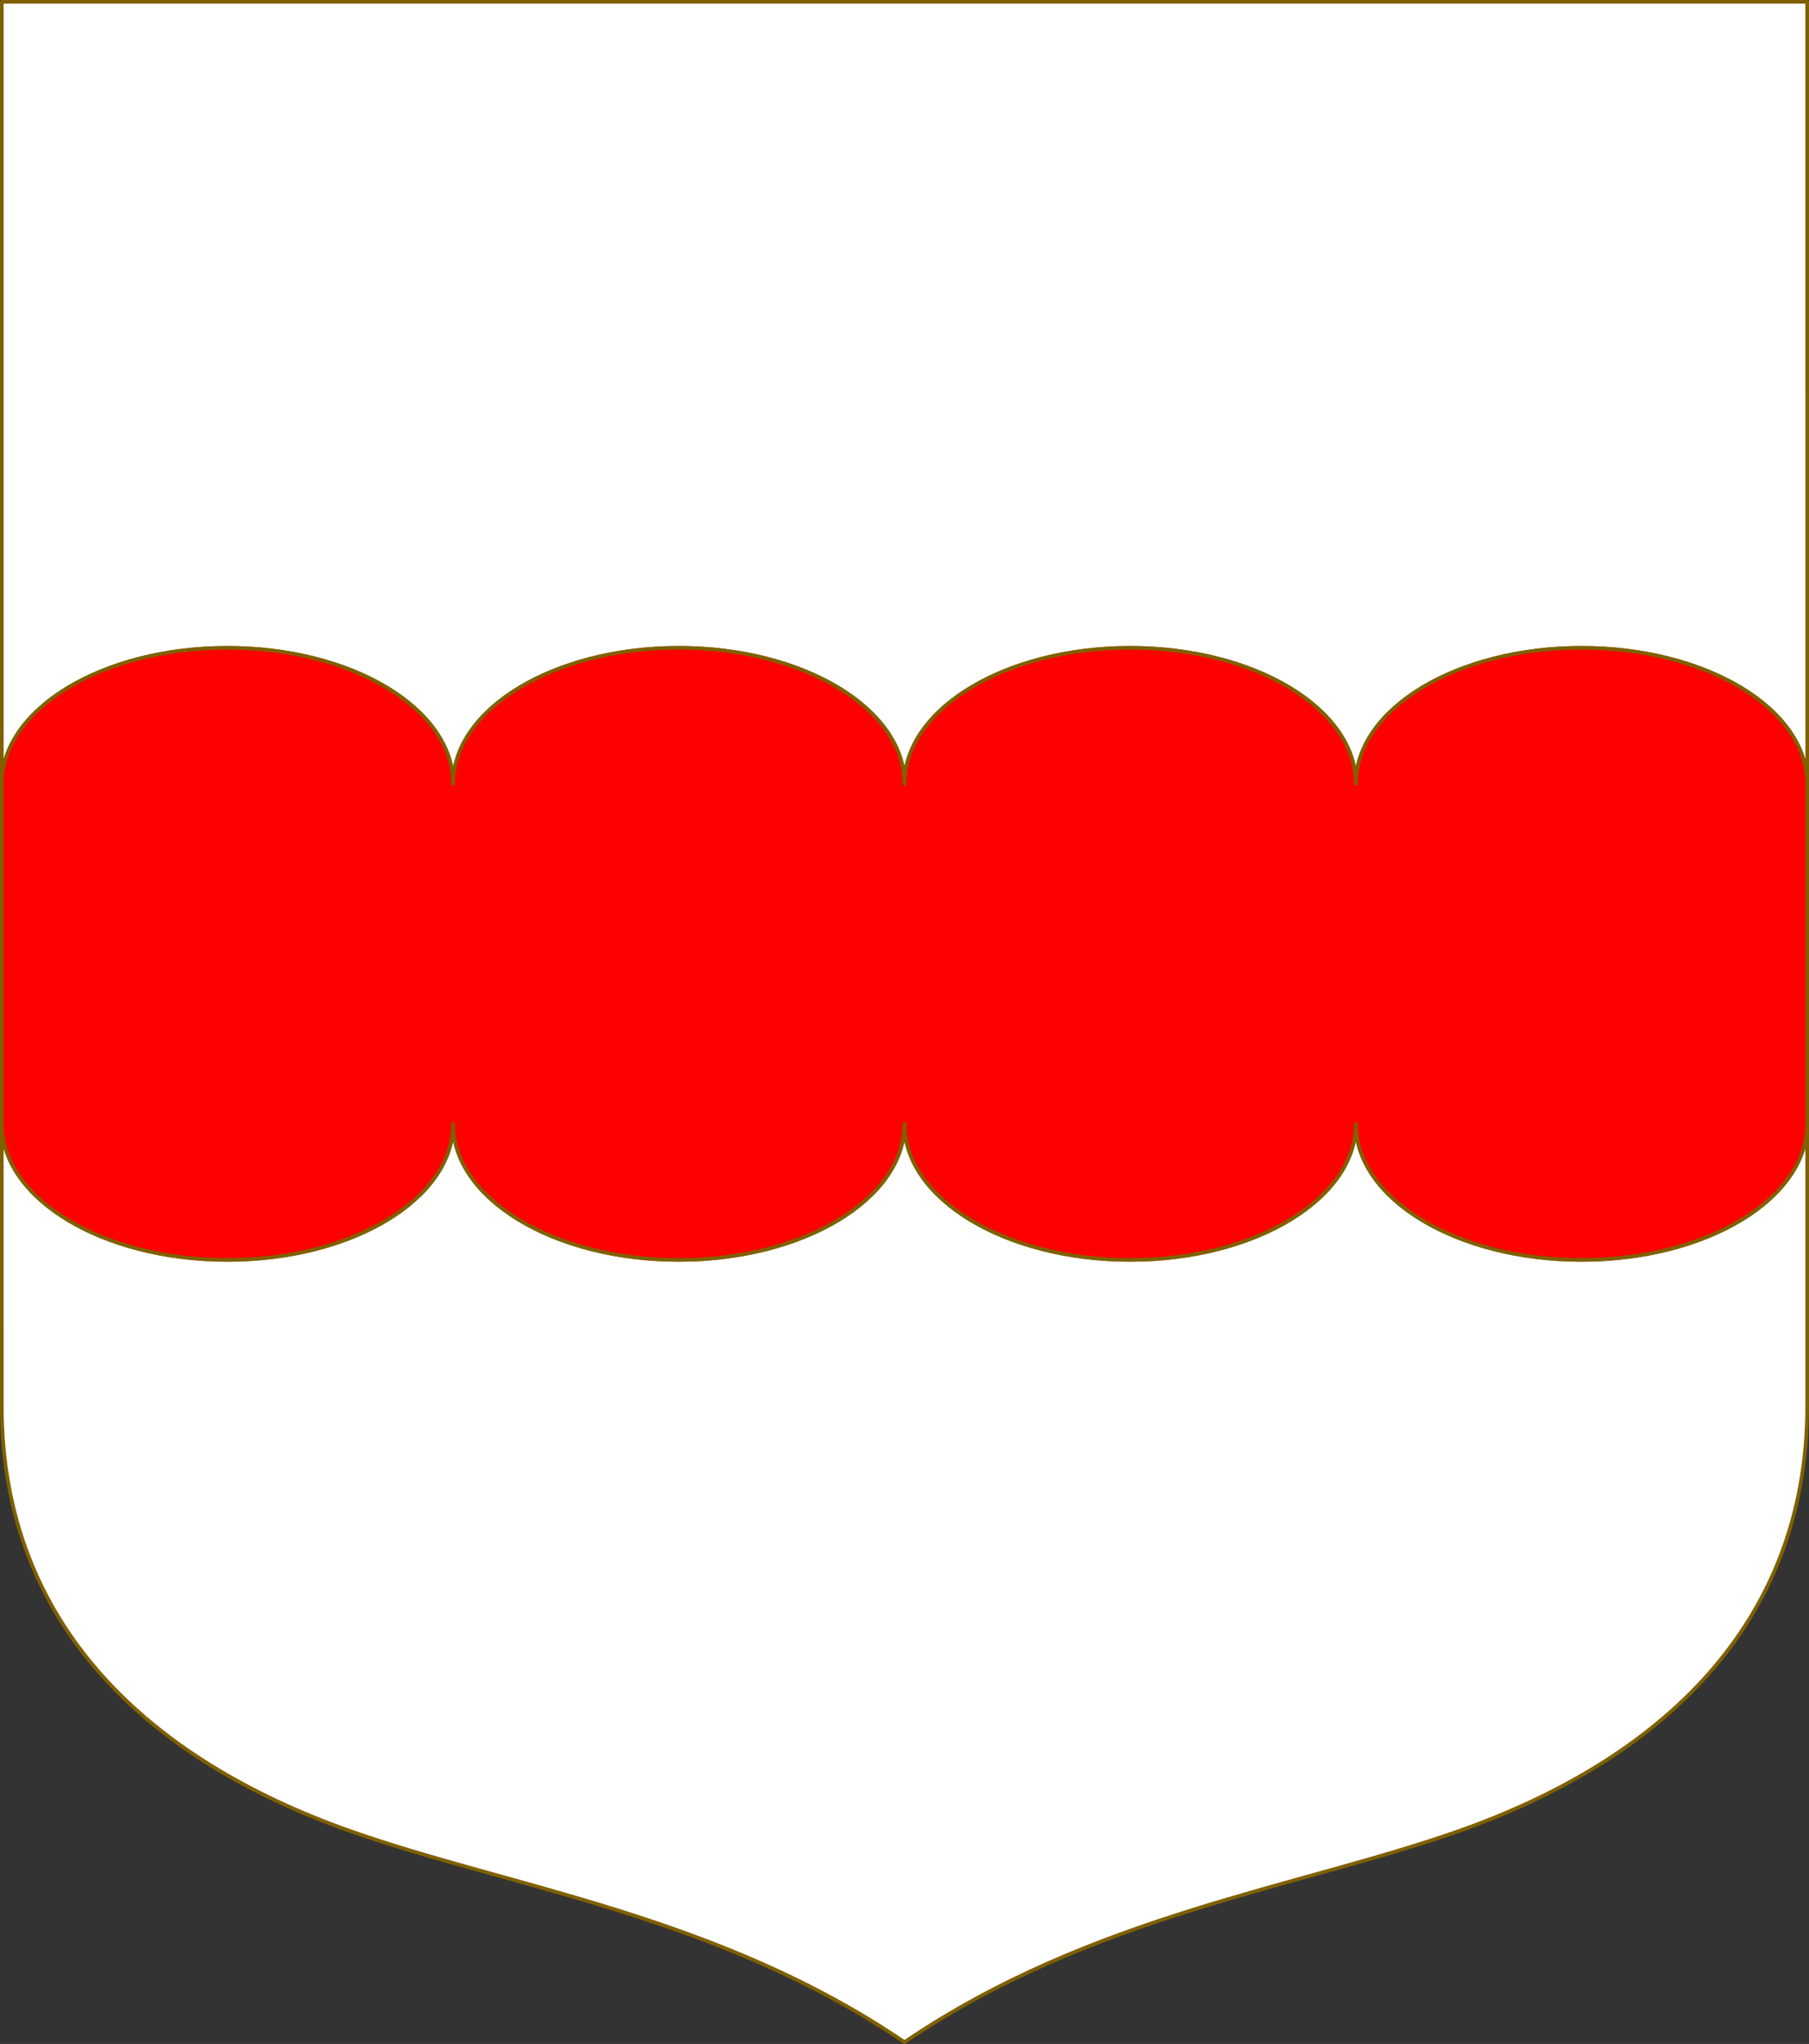 <?xml version="1.0" encoding="UTF-8" standalone="no"?>
<!-- Created with Inkscape (http://www.inkscape.org/) -->

<svg
   width="498.621"
   height="563.234"
   viewBox="0 0 131.927 149.022"
   version="1.1"
   id="svg8"
   inkscape:export-filename="C:\Users\厂永刄先生\Documents\VENCAQ1\新しいフォルダー\pièces I.png"
   inkscape:export-xdpi="96"
   inkscape:export-ydpi="96"
   inkscape:version="1.3 (0e150ed6c4, 2023-07-21)"
   sodipodi:docname="fessInvectedBig.svg"
   xmlns:inkscape="http://www.inkscape.org/namespaces/inkscape"
   xmlns:sodipodi="http://sodipodi.sourceforge.net/DTD/sodipodi-0.dtd"
   xmlns="http://www.w3.org/2000/svg"
   xmlns:svg="http://www.w3.org/2000/svg"
   xmlns:rdf="http://www.w3.org/1999/02/22-rdf-syntax-ns#"
   xmlns:cc="http://creativecommons.org/ns#"
   xmlns:dc="http://purl.org/dc/elements/1.1/">
  <rect x="0" y="0" width="131.927" height="149.022" fill="#333333" stroke="none"/>
  <defs
     id="defs2" />
  <sodipodi:namedview
     id="base"
     pagecolor="#000000"
     bordercolor="#666666"
     borderopacity="1.0"
     inkscape:pageopacity="1"
     inkscape:pageshadow="2"
     inkscape:zoom="1.0818181"
     inkscape:cx="382.68911"
     inkscape:cy="273.15129"
     inkscape:document-units="px"
     inkscape:current-layer="g2979"
     showgrid="false"
     units="px"
     fit-margin-top="1"
     fit-margin-left="1"
     fit-margin-right="1"
     fit-margin-bottom="1"
     inkscape:window-width="1920"
     inkscape:window-height="1009"
     inkscape:window-x="-8"
     inkscape:window-y="-8"
     inkscape:window-maximized="1"
     showguides="false"
     inkscape:guide-bbox="true"
     inkscape:snap-intersection-paths="true"
     inkscape:snap-smooth-nodes="true"
     inkscape:pagecheckerboard="false"
     inkscape:snap-nodes="false"
     inkscape:showpageshadow="0"
     inkscape:deskcolor="#505050" />
  <g
     inkscape:label="レイヤー 1"
     inkscape:groupmode="layer"
     id="layer1"
     transform="translate(-44.91,-157.567)">
    <g
       transform="translate(547.991,8e-5)"
       id="g1763" />
    <g
       id="g2979">
      <path
         id="path7"
         style="fill:#ffffff;stroke:#806000;stroke-width:0.265;stroke-linecap:round;stroke-linejoin:round;stroke-dasharray:none;stroke-opacity:1"
         d="m 45.042,260.078 c -1.8e-5,15.993 10.795,25.82 25.36,30.969 11.742,4.151 26.848,6.148 40.471,15.41 13.623,-9.262 28.729,-11.259 40.471,-15.41 14.565,-5.149 25.36,-14.976 25.36,-30.969 l -10e-6,-20.574 c 0,5.48 -7.368,9.922 -16.458,9.922 -9.089,0 -16.458,-4.442 -16.458,-9.922 0,5.48 -7.368,9.922 -16.458,9.922 -9.089,0 -16.458,-4.442 -16.458,-9.922 0,5.48 -7.368,9.922 -16.458,9.922 -9.089,0 -16.458,-4.442 -16.458,-9.922 -5e-6,5.48 -7.368,9.922 -16.458,9.922 -9.089,0 -16.458,-4.442 -16.458,-9.922 z"
         sodipodi:nodetypes="sscsscscscscscs" />
      <path
         style="fill:#ffffff;fill-opacity:1;stroke:#806000;stroke-width:0.265;stroke-linecap:butt;stroke-linejoin:round;stroke-miterlimit:4;stroke-dasharray:none;stroke-opacity:1"
         d="M 176.705,157.699 H 45.042 l 10e-6,57.021 c 6e-6,-5.48 7.368,-9.922 16.458,-9.922 9.089,0 16.458,4.442 16.458,9.922 5e-6,-5.48 7.368,-9.922 16.458,-9.922 9.089,0 16.458,4.442 16.458,9.922 0,-5.48 7.368,-9.922 16.458,-9.922 9.089,0 16.458,4.442 16.458,9.922 0,-5.48 7.368,-9.922 16.458,-9.922 9.089,0 16.458,4.442 16.458,9.922 z"
         id="path8"
         inkscape:connector-curvature="0"
         sodipodi:nodetypes="cccscscscscc" />
      <path
         id="path12"
         style="fill:#ff0000;stroke:#806000;stroke-width:0.265;stroke-linecap:round;stroke-linejoin:round;stroke-dasharray:none;stroke-opacity:1"
         d="m 176.705,239.504 c 0,5.48 -7.368,9.922 -16.458,9.922 -9.089,0 -16.458,-4.442 -16.458,-9.922 0,5.48 -7.368,9.922 -16.458,9.922 -9.089,0 -16.458,-4.442 -16.458,-9.922 0,5.48 -7.368,9.922 -16.458,9.922 -9.089,0 -16.458,-4.442 -16.458,-9.922 -5e-6,5.48 -7.368,9.922 -16.458,9.922 -9.089,0 -16.458,-4.442 -16.458,-9.922 l -3e-6,-24.785 c 6e-6,-5.48 7.368,-9.922 16.458,-9.922 9.089,0 16.458,4.442 16.458,9.922 5e-6,-5.48 7.368,-9.922 16.458,-9.922 9.089,0 16.458,4.442 16.458,9.922 0,-5.48 7.368,-9.922 16.458,-9.922 9.089,0 16.458,4.442 16.458,9.922 0,-5.48 7.368,-9.922 16.458,-9.922 9.089,0 16.458,4.442 16.458,9.922 z"
         sodipodi:nodetypes="cscscscsccscscscscc" />
    </g>
    <g
       id="g13346"
       style="stroke:#806000;stroke-width:0.265;stroke-linecap:round;stroke-linejoin:round;stroke-miterlimit:4;stroke-dasharray:none;stroke-opacity:1"
       transform="translate(-129.124,-148.843)" />
  </g>
</svg>
